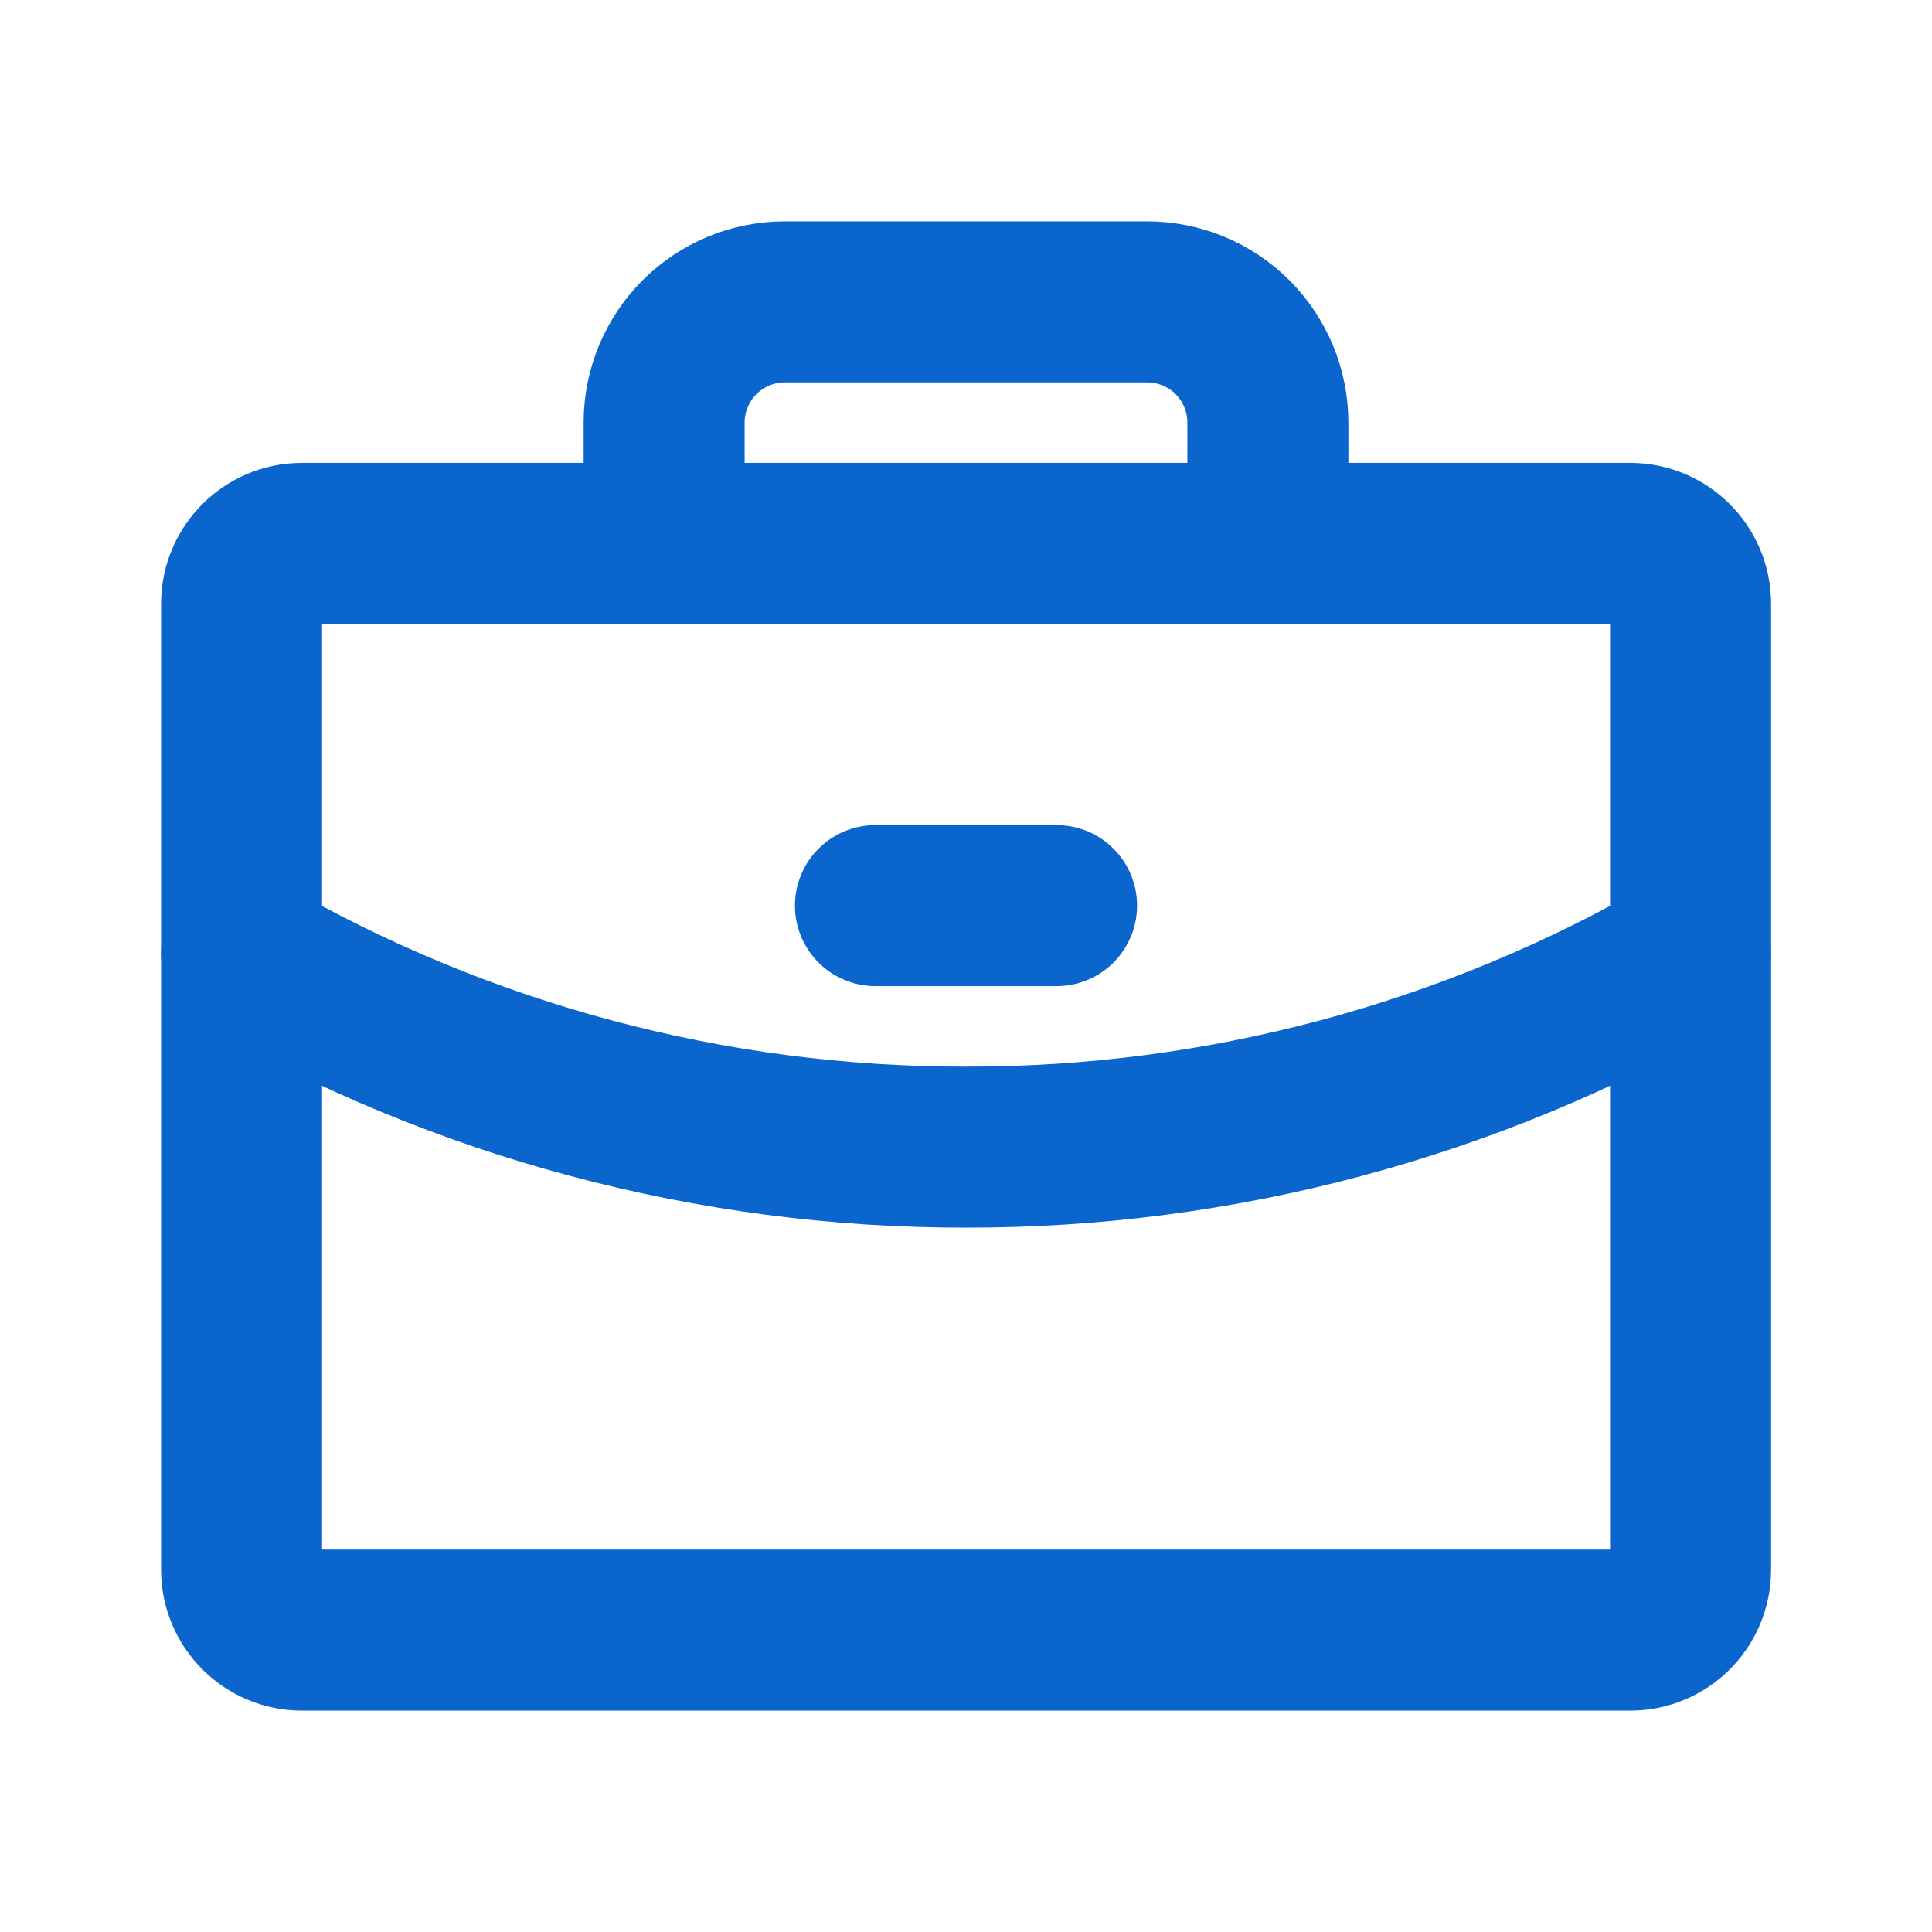 <svg width="24" height="24" viewBox="0 0 24 24" fill="none" xmlns="http://www.w3.org/2000/svg"> <g clip-path="url(#clip0_61_8113)"> <path d="M20.251 6.75H3.751C3.337 6.75 3.001 7.086 3.001 7.5V19.5C3.001 19.914 3.337 20.25 3.751 20.25H20.251C20.665 20.25 21.001 19.914 21.001 19.5V7.5C21.001 7.086 20.665 6.75 20.251 6.75Z" stroke="#0A65CC" stroke-width="2" stroke-linecap="round" stroke-linejoin="round"/> <path d="M15.75 6.75V5.25C15.75 4.852 15.592 4.471 15.311 4.189C15.029 3.908 14.648 3.75 14.25 3.75H9.75C9.352 3.75 8.971 3.908 8.689 4.189C8.408 4.471 8.25 4.852 8.25 5.25V6.75" stroke="#0A65CC" stroke-width="2" stroke-linecap="round" stroke-linejoin="round"/> <path d="M21.001 11.842C18.265 13.424 15.16 14.255 12 14.25C8.841 14.255 5.736 13.425 3.001 11.843" stroke="#0A65CC" stroke-width="2" stroke-linecap="round" stroke-linejoin="round"/> <path d="M10.875 11.25H13.125" stroke="#0A65CC" stroke-width="2" stroke-linecap="round" stroke-linejoin="round"/> </g> <defs> <clipPath id="clip0_61_8113"> <rect width="24" height="24" fill="white"/> </clipPath> </defs> </svg>